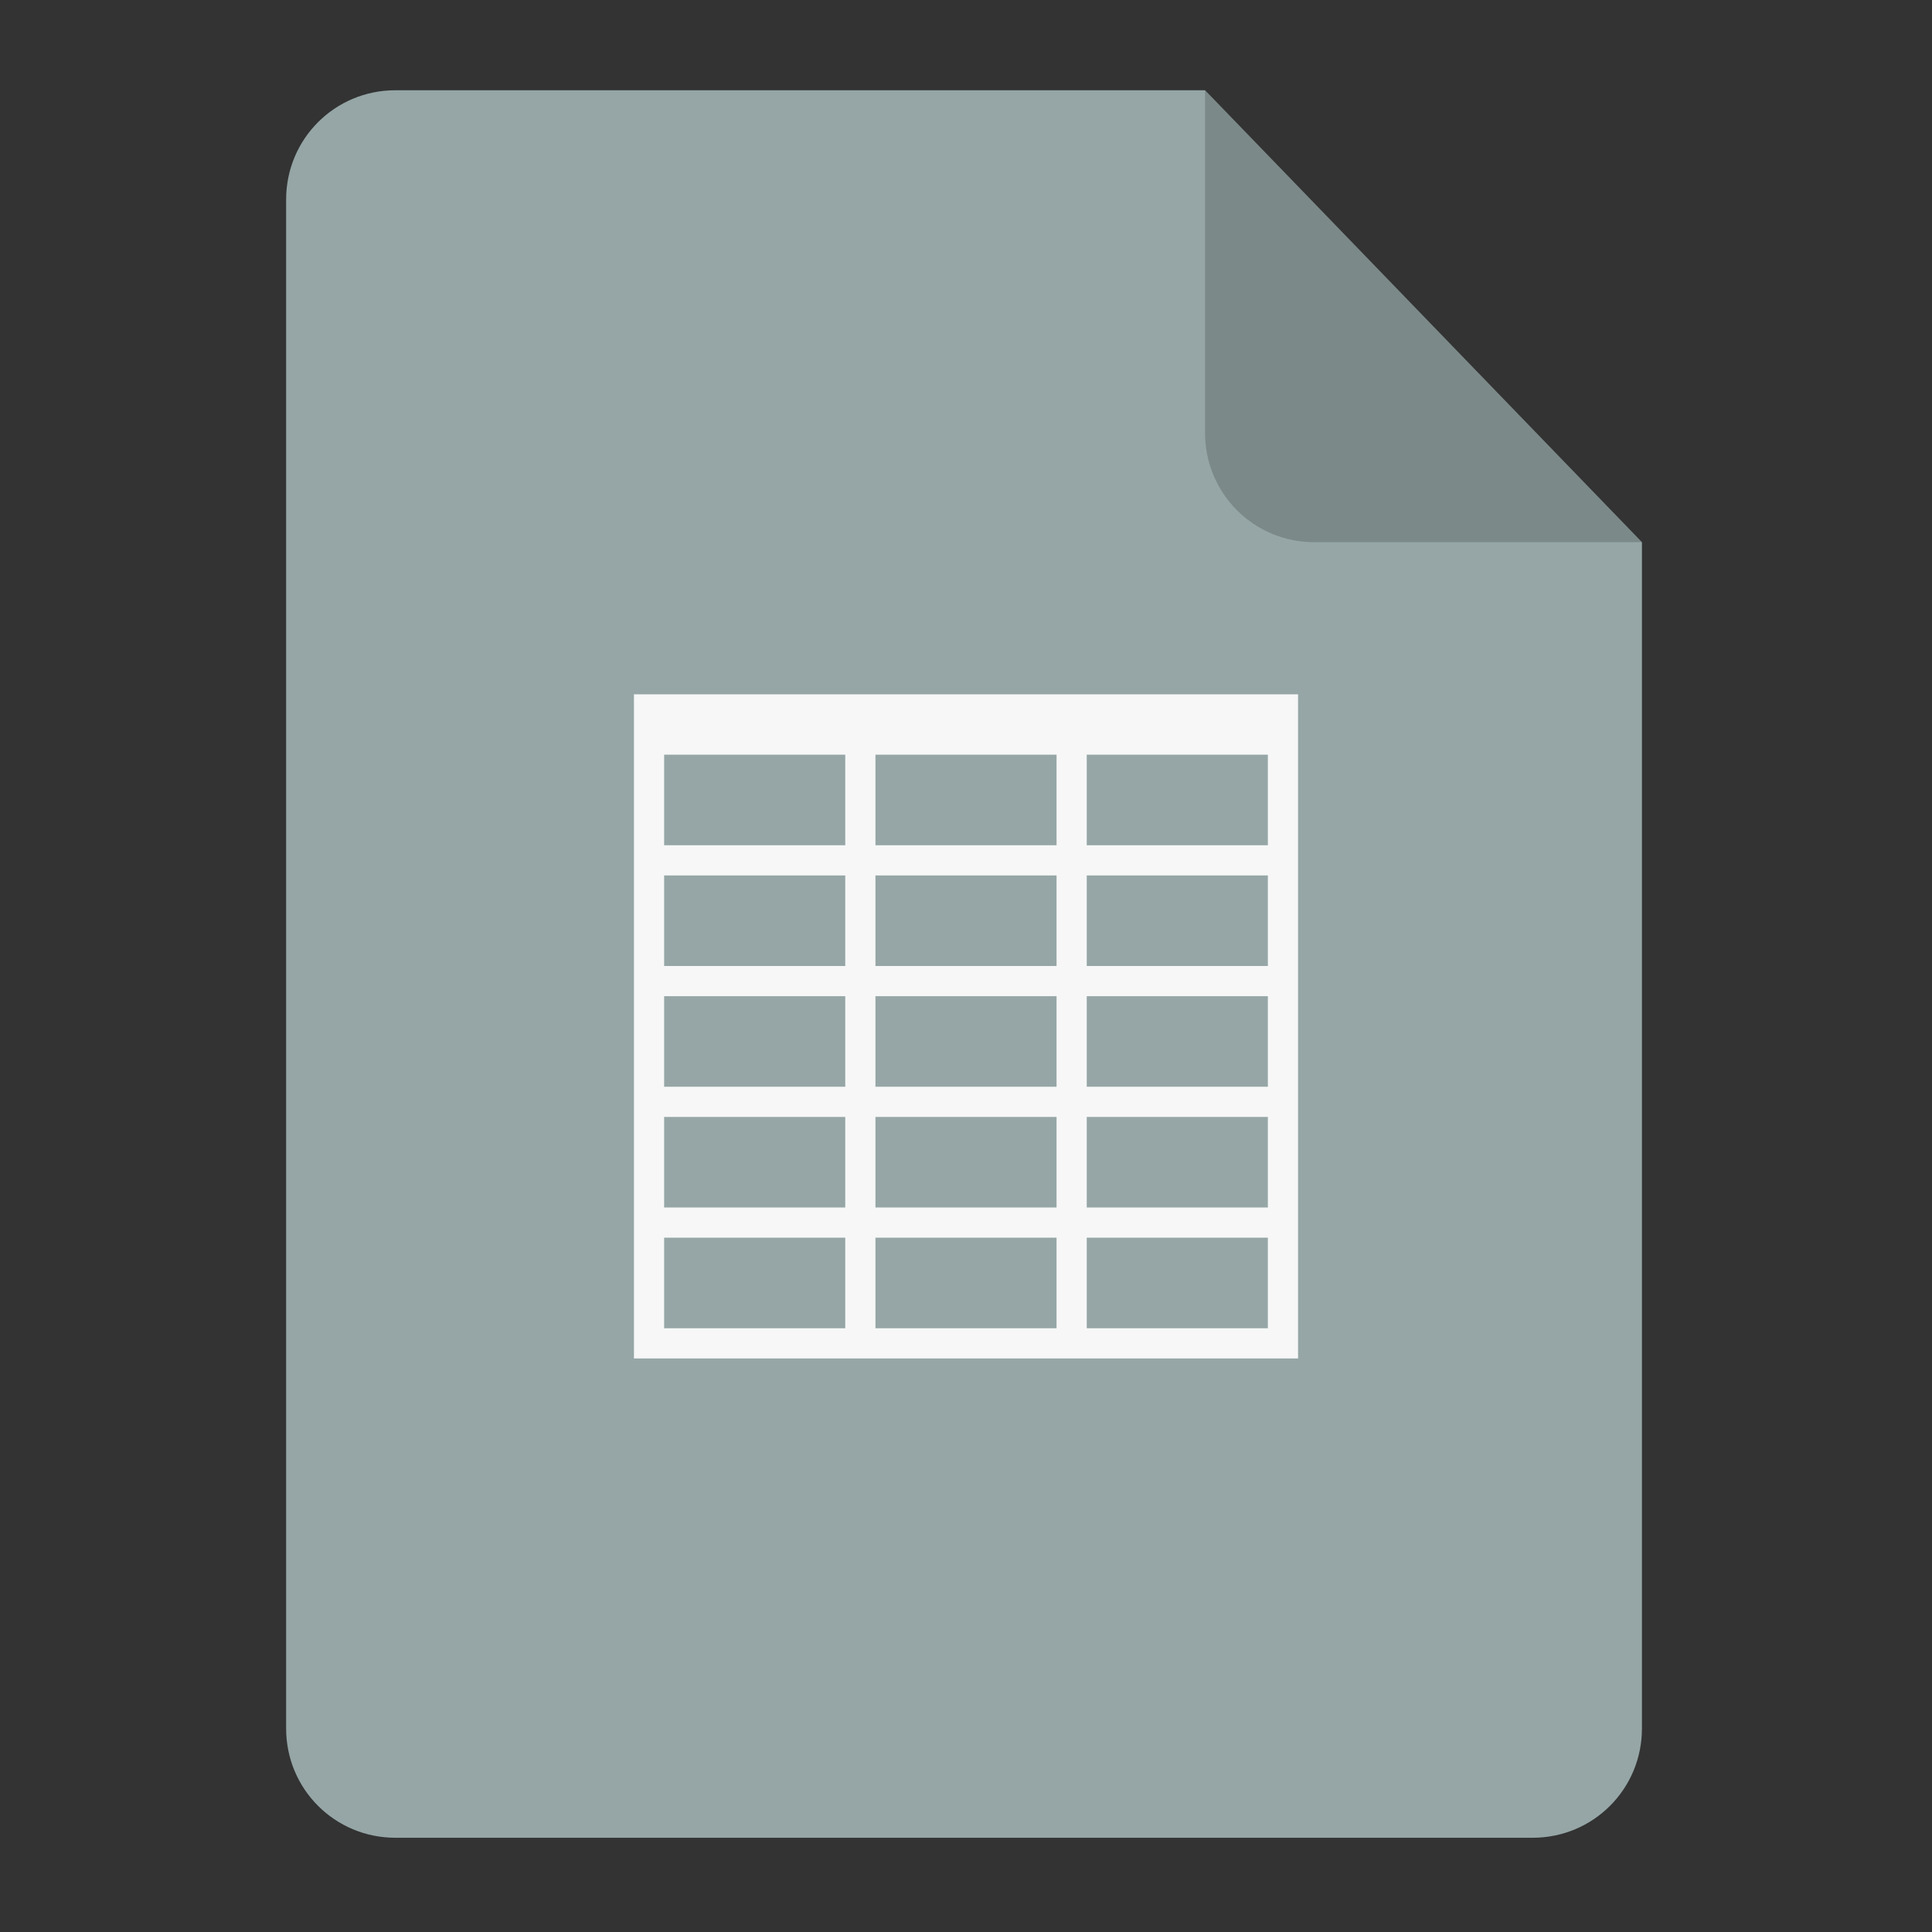 <?xml version="1.0" encoding="UTF-8" standalone="no"?>
<svg
   xmlns:dc="http://purl.org/dc/elements/1.1/"
   xmlns:cc="http://creativecommons.org/ns#"
   xmlns:rdf="http://www.w3.org/1999/02/22-rdf-syntax-ns#"
   xmlns:svg="http://www.w3.org/2000/svg"
   xmlns="http://www.w3.org/2000/svg"
   xmlns:sodipodi="http://sodipodi.sourceforge.net/DTD/sodipodi-0.dtd"
   xmlns:inkscape="http://www.inkscape.org/namespaces/inkscape"
   width="64"
   viewBox="0 0 64 64"
   height="64"
   id="svg2"
   version="1.1"
   inkscape:version="0.91 r13725"
   sodipodi:docname="libreoffice-spreadsheet-template.svg">
  <rect x="0" y="0" width="64" height="64" fill="#333333" stroke="none"/>
  <defs
     id="defs12">
    <clipPath
       clipPathUnits="userSpaceOnUse"
       id="clipPath4157">
      <path
         d="m 27.643,3.295 13.086,13.086 -11.072,0 c -0.978,0 -2.013,-1.035 -2.013,-2.013 l 0,-11.072 z"
         id="path4159"
         inkscape:connector-curvature="0"
         style="fill:#f9f8f2;fill-opacity:1;stroke-width:1.007" />
    </clipPath>
  </defs>
  <sodipodi:namedview
     pagecolor="#ffffff"
     bordercolor="#666666"
     borderopacity="1"
     objecttolerance="10"
     gridtolerance="10"
     guidetolerance="10"
     inkscape:pageopacity="0"
     inkscape:pageshadow="2"
     inkscape:window-width="1920"
     inkscape:window-height="996"
     id="namedview10"
     showgrid="true"
     inkscape:zoom="16"
     inkscape:cx="1.233806"
     inkscape:cy="26.839112"
     inkscape:window-x="-4"
     inkscape:window-y="0"
     inkscape:window-maximized="1"
     inkscape:current-layer="svg2"
     inkscape:snap-bbox="true"
     inkscape:bbox-nodes="true"
     inkscape:object-nodes="true"
     borderlayer="false">
    <inkscape:grid
       type="xygrid"
       id="grid4160"
       visible="true" />
  </sodipodi:namedview>
  <g
     id="g4174"
     transform="matrix(0.134,0,0,0.134,-1.87,-2.37)">
    <path
       sodipodi:nodetypes="sccssssss"
       inkscape:connector-curvature="0"
       id="path4172"
       d="m 111.69,40 200.172,2e-6 107.998,111.724 0,293.276 c 0,14.958 -12.042,27 -27,27 l -281.17,0 C 96.732,472 84.69,459.958 84.69,445 l 0,-378 c 0,-14.958 12.042,-27 27,-27 z"
       style="fill:#96a6a6;fill-opacity:1;fill-rule:evenodd;stroke:none;stroke-width:1.193px;stroke-linecap:butt;stroke-linejoin:miter;stroke-opacity:1" />
    <path
       inkscape:connector-curvature="0"
       id="rect4167"
       d="M 419.86,151.724 311.862,40 l -0.002,84.724 c -3.4e-4,14.958 12.042,27 27,27 z"
       style="fill:#000000;fill-opacity:0.176;fill-rule:evenodd;stroke:none;stroke-width:1.193px;stroke-linecap:butt;stroke-linejoin:miter;stroke-opacity:1"
       sodipodi:nodetypes="ccssc" />
  </g>
  <path
     style="fill:#f7f7f7;fill-opacity:1"
     d="M 21 23 L 21 24 L 21 36 L 21 37 L 21 44 L 21 45 L 22 45 L 28 45 L 29 45 L 35 45 L 36 45 L 42 45 L 43 45 L 43 44 L 43 41 L 43 40 L 43 37 L 43 36 L 43 33 L 43 32 L 43 29 L 43 28 L 43 25 L 43 24 L 43 23 L 36 23 L 35 23 L 29 23 L 28 23 L 21 23 z M 22 25 L 28 25 L 28 28 L 22 28 L 22 25 z M 29 25 L 35 25 L 35 28 L 29 28 L 29 25 z M 36 25 L 42 25 L 42 28 L 36 28 L 36 25 z M 22 29 L 28 29 L 28 32 L 22 32 L 22 29 z M 29 29 L 35 29 L 35 32 L 29 32 L 29 29 z M 36 29 L 42 29 L 42 32 L 36 32 L 36 29 z M 22 33 L 28 33 L 28 36 L 22 36 L 22 33 z M 29 33 L 35 33 L 35 36 L 29 36 L 29 33 z M 36 33 L 42 33 L 42 36 L 36 36 L 36 33 z M 22 37 L 28 37 L 28 40 L 22 40 L 22 37 z M 29 37 L 35 37 L 35 40 L 29 40 L 29 37 z M 36 37 L 42 37 L 42 40 L 36 40 L 36 37 z M 22 41 L 28 41 L 28 44 L 22 44 L 22 41 z M 29 41 L 35 41 L 35 44 L 29 44 L 29 41 z M 36 41 L 42 41 L 42 44 L 36 44 L 36 41 z "
     id="rect4145" />
</svg>
